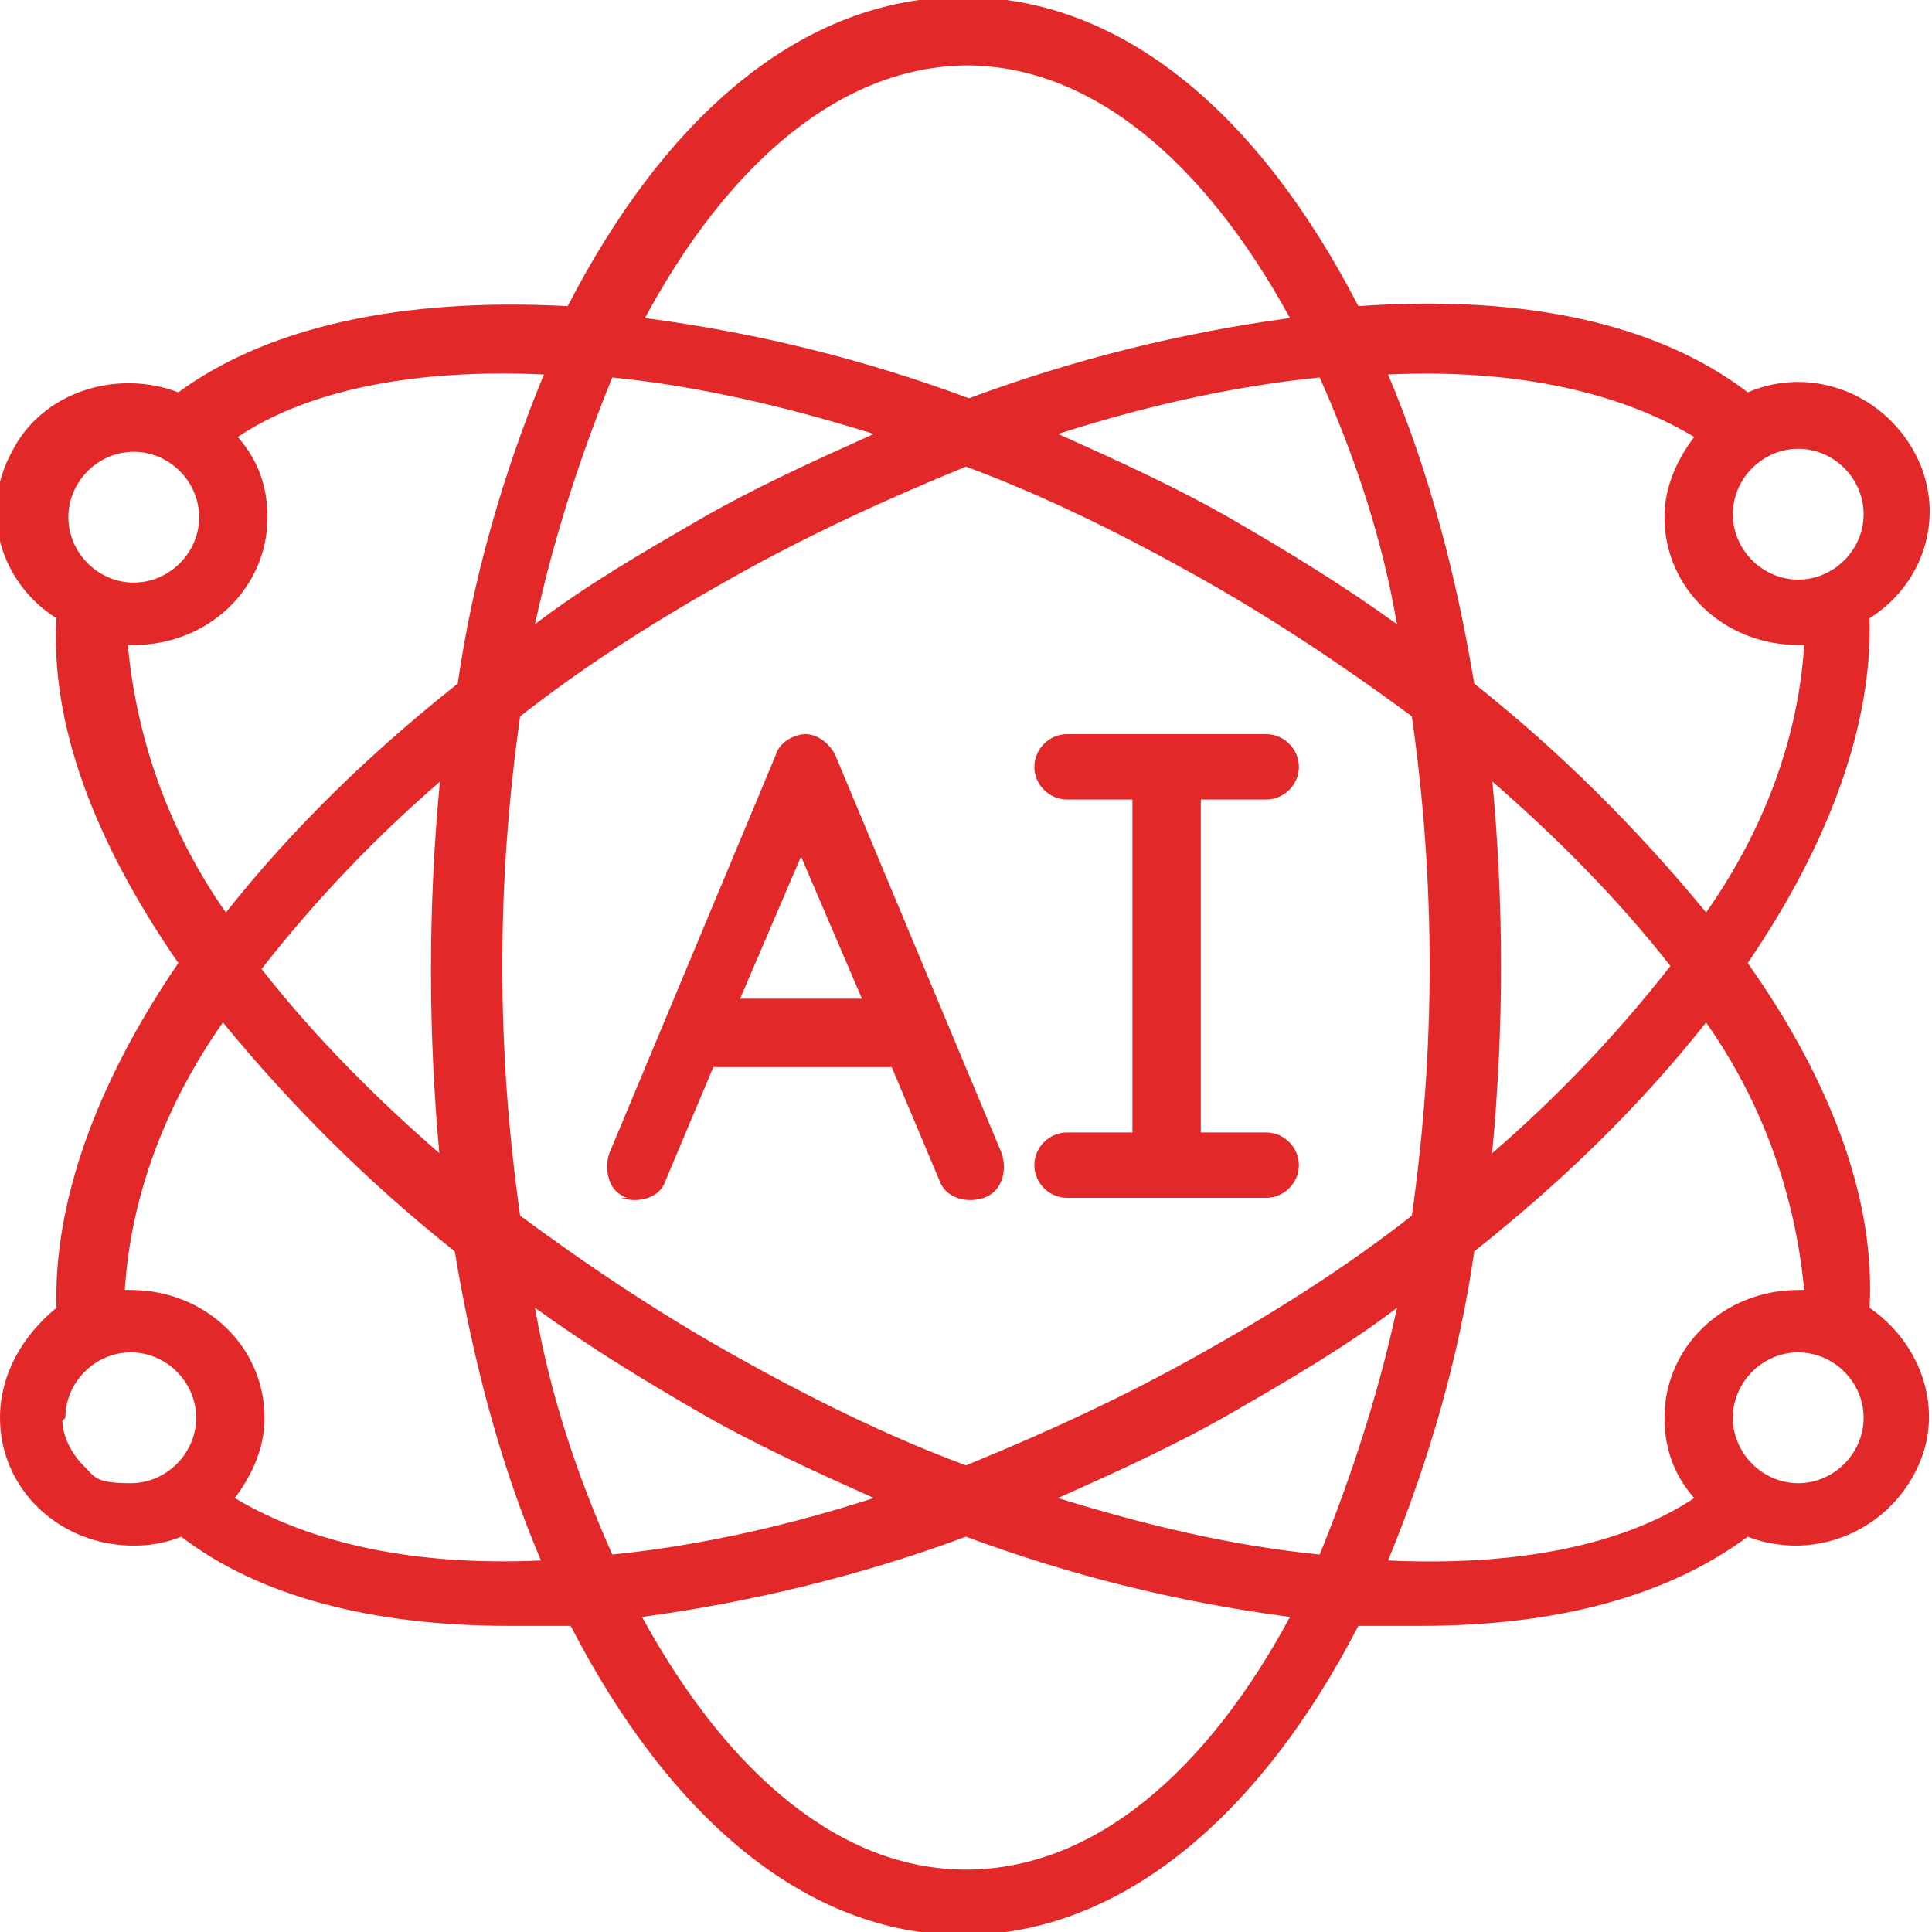 <?xml version="1.0" encoding="UTF-8"?>
<svg id="Layer_1" data-name="Layer 1" xmlns="http://www.w3.org/2000/svg" version="1.1" viewBox="0 0 65 65">
  <defs>
    <style>
      .cls-1, .cls-2 {
        fill: #e22829;
        stroke-width: 0px;
      }

      .cls-2 {
        fill-rule: evenodd;
      }
    </style>
  </defs>
  <g id="Page-1">
    <g id="_025---AI" data-name="025---AI">
      <path id="Shape" class="cls-1" d="M0,47.7c0,2.4,2,4.3,4.5,4.3.6,0,1.1-.1,1.6-.3,2.6,2,6.4,3,11,3s1.4,0,2.1,0c3.3,6.4,7.9,10.4,13.2,10.4s10-4,13.3-10.4c.7,0,1.4,0,2.1,0,4.6,0,8.3-1,11-3,.5.2,1.1.3,1.6.3,2,0,3.7-1.3,4.3-3.1.6-1.8-.2-3.8-1.8-4.9.2-3.5-1.2-7.5-4.1-11.6,2.8-4.1,4.2-8.1,4.1-11.6,1.9-1.2,2.6-3.6,1.5-5.6s-3.5-2.9-5.6-2c-3-2.3-7.5-3.3-13.1-2.9-3.3-6.4-7.9-10.4-13.3-10.4s-10,4-13.3,10.4c-5.6-.3-10.1.7-13.1,2.9-2.1-.8-4.6,0-5.6,2-1.1,2-.4,4.4,1.5,5.6-.2,3.5,1.2,7.4,4.1,11.6-2.8,4.1-4.2,8.1-4.1,11.6C.8,44.9,0,46.2,0,47.7h0ZM2.2,47.7c0-1.2,1-2.2,2.2-2.2s2.2,1,2.2,2.2-1,2.2-2.2,2.2-1.2-.2-1.6-.6-.7-1-.7-1.5ZM20.6,12.7c3,.3,5.9,1,8.8,1.9-2,.9-4,1.8-5.9,2.9-1.9,1.1-3.8,2.2-5.5,3.5.6-2.8,1.5-5.6,2.6-8.3ZM47,21c-1.8-1.3-3.6-2.4-5.5-3.5-1.9-1.1-3.9-2-5.9-2.9,2.8-.9,5.8-1.6,8.8-1.9,1.2,2.7,2.1,5.4,2.6,8.3ZM44.4,52.3c-3-.3-5.9-1-8.8-1.9,2-.9,4-1.8,5.9-2.9,1.9-1.1,3.8-2.2,5.5-3.5-.6,2.8-1.5,5.6-2.6,8.3ZM40.3,19.4c2.5,1.4,4.9,3,7.2,4.7.4,2.8.6,5.6.6,8.4,0,2.8-.2,5.6-.6,8.4-2.3,1.8-4.7,3.3-7.2,4.7-2.5,1.4-5.1,2.6-7.8,3.7-2.7-1-5.3-2.3-7.8-3.7-2.5-1.4-4.9-3-7.2-4.7-.8-5.6-.8-11.2,0-16.8,2.3-1.8,4.7-3.3,7.2-4.7,2.5-1.4,5.1-2.6,7.8-3.7,2.7,1,5.3,2.3,7.8,3.7h0ZM50.1,26.2c2.2,1.9,4.3,4,6.1,6.3-1.8,2.3-3.8,4.4-6,6.3.2-2.1.3-4.2.3-6.3,0-2.1-.1-4.2-.3-6.3h0ZM14.9,38.9c-2.2-1.9-4.3-4-6.1-6.3,1.8-2.3,3.8-4.4,6-6.3-.4,4.2-.4,8.5,0,12.7h0ZM23.5,47.5c1.9,1.1,3.9,2,5.9,2.9-2.8.9-5.8,1.6-8.8,1.9-1.2-2.7-2.1-5.4-2.6-8.3,1.8,1.3,3.6,2.4,5.5,3.5h0ZM32.5,62.9c-4.2,0-8-3.2-10.9-8.5,3.7-.5,7.4-1.4,10.9-2.7,3.5,1.3,7.1,2.2,10.9,2.7-2.8,5.2-6.6,8.5-10.9,8.5ZM60.5,49.9c-1.2,0-2.2-1-2.2-2.2s1-2.2,2.2-2.2,2.2,1,2.2,2.2-1,2.2-2.2,2.2ZM60.7,43.4c0,0-.2,0-.2,0-2.5,0-4.5,1.9-4.5,4.3,0,1,.3,1.9,1,2.7-2.4,1.6-6,2.3-10.3,2.1,1.4-3.4,2.4-6.9,2.9-10.4,2.9-2.3,5.5-4.8,7.8-7.7,1.9,2.7,3,5.8,3.3,9ZM62.7,17.3c0,1.2-1,2.2-2.2,2.2s-2.2-1-2.2-2.2,1-2.2,2.2-2.2,2.2,1,2.2,2.2ZM57,14.7c-.6.8-1,1.7-1,2.7,0,2.4,2,4.3,4.5,4.3s.2,0,.2,0c-.2,3.2-1.4,6.3-3.3,9-2.3-2.8-4.9-5.4-7.8-7.7-.6-3.6-1.5-7.1-2.9-10.4,4.3-.2,7.8.6,10.3,2.1h0ZM32.5,2.2c4.2,0,8,3.2,10.9,8.5-3.7.5-7.3,1.4-10.8,2.7-3.5-1.3-7.1-2.2-10.9-2.7,2.8-5.2,6.6-8.5,10.9-8.5h0ZM4.5,15.2c1.2,0,2.2,1,2.2,2.2s-1,2.2-2.2,2.2-2.2-1-2.2-2.2,1-2.2,2.2-2.2ZM4.3,21.7c0,0,.2,0,.2,0,2.5,0,4.5-1.9,4.5-4.3,0-1-.3-1.9-1-2.7,2.4-1.6,6-2.3,10.3-2.1-1.4,3.4-2.4,6.9-2.9,10.4-2.9,2.3-5.5,4.8-7.8,7.7-1.9-2.7-3-5.8-3.3-9ZM7.5,34.4c2.3,2.8,4.9,5.4,7.8,7.7.6,3.6,1.5,7.1,2.9,10.4-4.3.2-7.8-.6-10.3-2.1.6-.8,1-1.7,1-2.7,0-2.4-2-4.3-4.5-4.3s-.2,0-.2,0c.2-3.2,1.4-6.3,3.3-9Z"/>
    </g>
  </g>
  <path id="Shape-2" data-name="Shape" class="cls-1" d="M20.9,40.3c.3.1.6.1.9,0s.5-.3.6-.6l1.6-3.8h6l1.6,3.8c.2.6.9.8,1.5.6.6-.2.8-.9.6-1.5l-5.6-13.4c-.2-.4-.6-.7-1-.7s-.9.3-1,.7l-5.6,13.4c-.1.3-.1.6,0,.9s.3.5.6.6h0ZM26.9,28.7l2.1,4.9h-4.1l2.1-4.9Z"/>
  <path id="Path" class="cls-2" d="M35.9,38.1c-.6,0-1.1.5-1.1,1.1s.5,1.1,1.1,1.1h6.7c.6,0,1.1-.5,1.1-1.1s-.5-1.1-1.1-1.1h-2.2v-11.2h2.2c.6,0,1.1-.5,1.1-1.1s-.5-1.1-1.1-1.1h-6.7c-.6,0-1.1.5-1.1,1.1s.5,1.1,1.1,1.1h2.2v11.2h-2.2Z"/>
</svg>